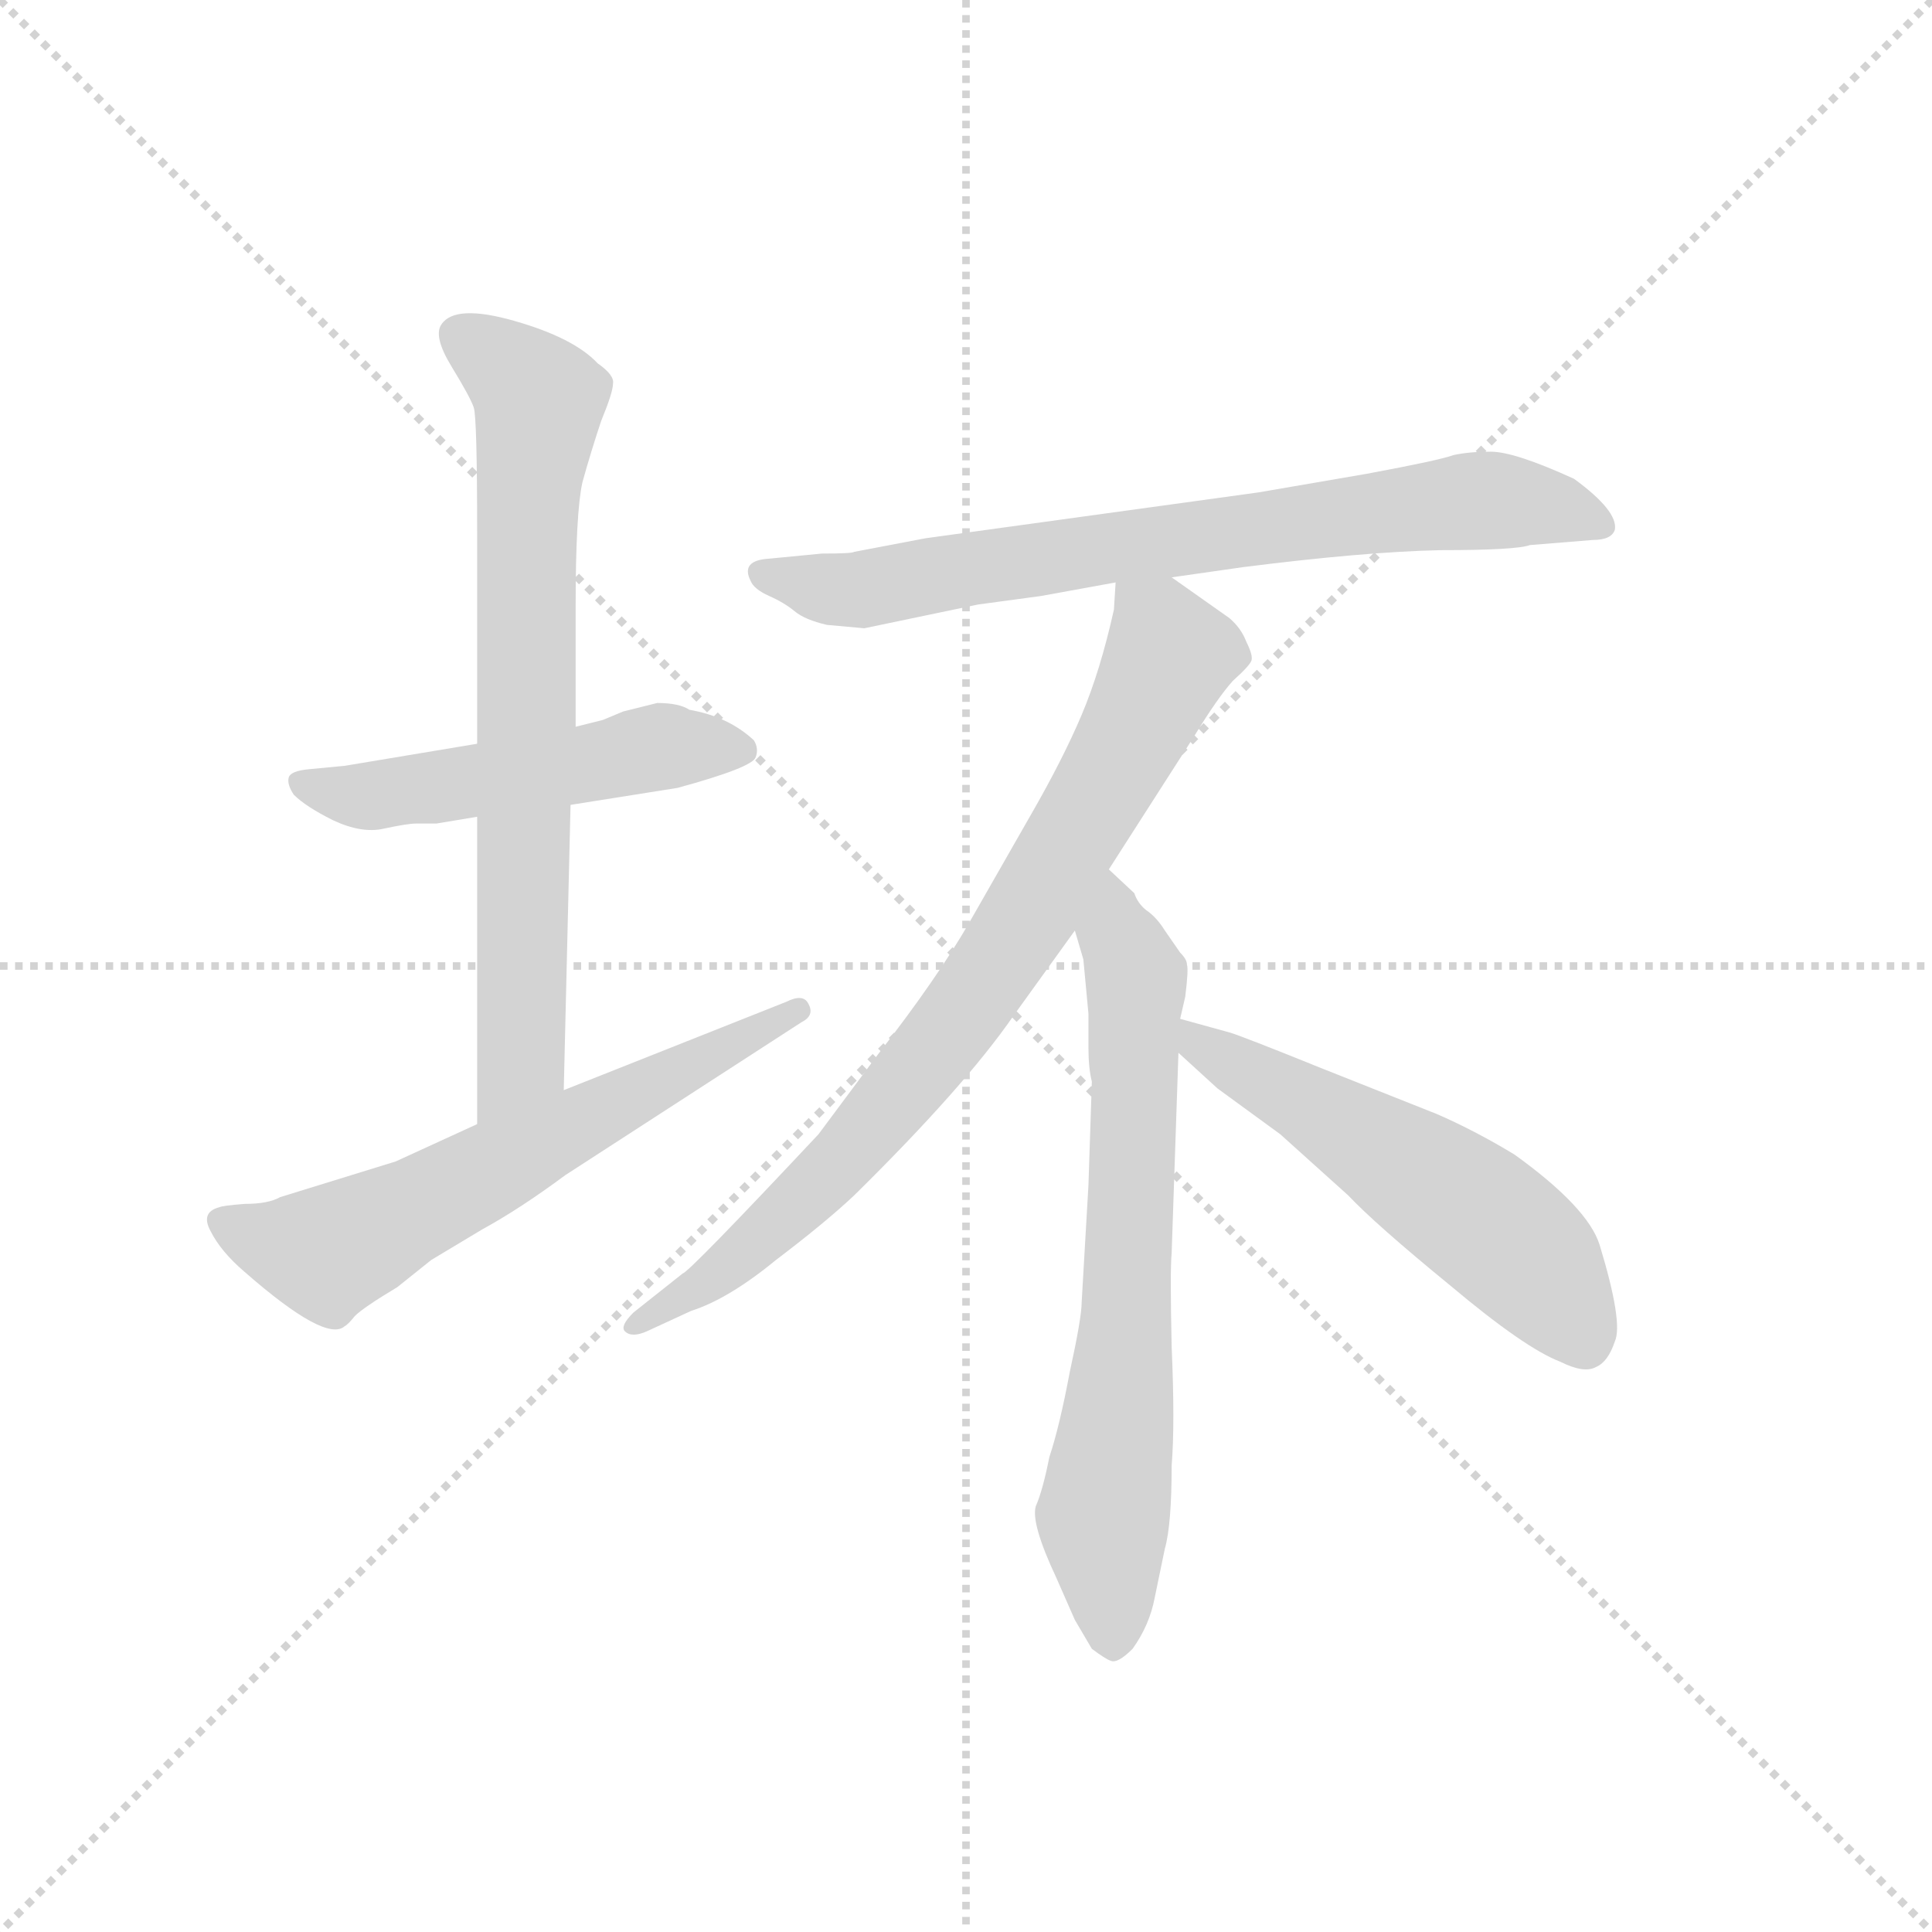 <svg version="1.1" viewBox="0 0 1024 1024" xmlns="http://www.w3.org/2000/svg">
  <g stroke="lightgray" stroke-dasharray="1,1" stroke-width="1" transform="scale(4, 4)">
    <line x1="0" y1="0" x2="256" y2="256"></line>
    <line x1="256" y1="0" x2="0" y2="256"></line>
    <line x1="128" y1="0" x2="128" y2="256"></line>
    <line x1="0" y1="128" x2="256" y2="128"></line>
  </g>
  <g transform="scale(0.9, -0.9) translate(50, -830)">
    <style type="text/css">
      
        @keyframes keyframes0 {
          from {
            stroke: blue;
            stroke-dashoffset: 519;
            stroke-width: 128;
          }
          63% {
            animation-timing-function: step-end;
            stroke: blue;
            stroke-dashoffset: 0;
            stroke-width: 128;
          }
          to {
            stroke: black;
            stroke-width: 1024;
          }
        }
        #make-me-a-hanzi-animation-0 {
          animation: keyframes0 0.672s both;
          animation-delay: 0s;
          animation-timing-function: linear;
        }
      
        @keyframes keyframes1 {
          from {
            stroke: blue;
            stroke-dashoffset: 741;
            stroke-width: 128;
          }
          71% {
            animation-timing-function: step-end;
            stroke: blue;
            stroke-dashoffset: 0;
            stroke-width: 128;
          }
          to {
            stroke: black;
            stroke-width: 1024;
          }
        }
        #make-me-a-hanzi-animation-1 {
          animation: keyframes1 0.853s both;
          animation-delay: 0.672s;
          animation-timing-function: linear;
        }
      
        @keyframes keyframes2 {
          from {
            stroke: blue;
            stroke-dashoffset: 624;
            stroke-width: 128;
          }
          67% {
            animation-timing-function: step-end;
            stroke: blue;
            stroke-dashoffset: 0;
            stroke-width: 128;
          }
          to {
            stroke: black;
            stroke-width: 1024;
          }
        }
        #make-me-a-hanzi-animation-2 {
          animation: keyframes2 0.758s both;
          animation-delay: 1.525s;
          animation-timing-function: linear;
        }
      
        @keyframes keyframes3 {
          from {
            stroke: blue;
            stroke-dashoffset: 756;
            stroke-width: 128;
          }
          71% {
            animation-timing-function: step-end;
            stroke: blue;
            stroke-dashoffset: 0;
            stroke-width: 128;
          }
          to {
            stroke: black;
            stroke-width: 1024;
          }
        }
        #make-me-a-hanzi-animation-3 {
          animation: keyframes3 0.865s both;
          animation-delay: 2.283s;
          animation-timing-function: linear;
        }
      
        @keyframes keyframes4 {
          from {
            stroke: blue;
            stroke-dashoffset: 813;
            stroke-width: 128;
          }
          73% {
            animation-timing-function: step-end;
            stroke: blue;
            stroke-dashoffset: 0;
            stroke-width: 128;
          }
          to {
            stroke: black;
            stroke-width: 1024;
          }
        }
        #make-me-a-hanzi-animation-4 {
          animation: keyframes4 0.912s both;
          animation-delay: 3.148s;
          animation-timing-function: linear;
        }
      
        @keyframes keyframes5 {
          from {
            stroke: blue;
            stroke-dashoffset: 704;
            stroke-width: 128;
          }
          70% {
            animation-timing-function: step-end;
            stroke: blue;
            stroke-dashoffset: 0;
            stroke-width: 128;
          }
          to {
            stroke: black;
            stroke-width: 1024;
          }
        }
        #make-me-a-hanzi-animation-5 {
          animation: keyframes5 0.823s both;
          animation-delay: 4.06s;
          animation-timing-function: linear;
        }
      
        @keyframes keyframes6 {
          from {
            stroke: blue;
            stroke-dashoffset: 560;
            stroke-width: 128;
          }
          65% {
            animation-timing-function: step-end;
            stroke: blue;
            stroke-dashoffset: 0;
            stroke-width: 128;
          }
          to {
            stroke: black;
            stroke-width: 1024;
          }
        }
        #make-me-a-hanzi-animation-6 {
          animation: keyframes6 0.706s both;
          animation-delay: 4.883s;
          animation-timing-function: linear;
        }
      
    </style>
    
      <path d="M 207 345 L 231 349 L 286 356 L 349 366 Q 393 378 395 384 Q 397 389 394 394 Q 379 408 356 412 Q 350 416 337 416 L 317 411 L 305 406 L 289 402 L 231 392 L 153 379 L 132 377 Q 121 376 120 372 Q 119 368 123 362 Q 130 355 146 347 Q 163 339 176 342 Q 190 345 195 345 L 207 345 Z" fill="lightgray"></path>
    
      <path d="M 231 349 L 231 168 C 231 138 281 158 282 188 L 286 356 L 289 402 L 289 473 Q 289 528 293 546 Q 298 564 304 582 Q 311 599 311 604 Q 312 609 302 616 Q 288 631 253 641 Q 218 651 210 639 Q 205 632 216 614 Q 227 596 229 590 Q 231 584 231 516 L 231 392 L 231 349 Z" fill="lightgray"></path>
    
      <path d="M 231 168 L 183 146 L 115 125 Q 108 121 94 121 Q 81 120 79 119 Q 68 116 74 105 Q 80 93 94 81 Q 142 39 153 49 Q 155 50 159 55 Q 164 60 184 72 L 204 88 L 234 106 Q 256 118 283 138 L 422 228 Q 430 232 426 239 Q 423 245 413 240 L 282 188 L 231 168 Z" fill="lightgray"></path>
    
      <path d="M 640 490 L 682 496 Q 753 505 798 506 Q 843 506 851 509 L 888 512 Q 899 512 901 518 Q 903 529 877 548 Q 842 564 828 564 Q 815 564 806 562 Q 798 559 755 551 L 691 540 L 495 513 L 453 505 Q 452 504 434 504 L 403 501 Q 386 500 392 488 Q 394 483 403 479 Q 412 475 418 470 Q 424 465 437 462 L 459 460 L 526 474 L 563 479 L 607 487 L 640 490 Z" fill="lightgray"></path>
    
      <path d="M 603 318 L 653 396 Q 667 419 676 429 Q 686 438 687 441 Q 688 444 684 452 Q 681 460 674 466 L 640 490 C 615 507 609 512 607 487 L 606 471 Q 598 435 587 409 Q 576 383 557 350 L 521 287 Q 502 254 467 209 L 432 162 Q 356 81 352 80 L 323 57 Q 315 49 318 46 Q 322 42 331 46 L 357 58 Q 379 65 407 88 Q 436 110 453 126 Q 518 190 547 232 L 583 282 L 603 318 Z" fill="lightgray"></path>
    
      <path d="M 593 193 L 591 132 L 587 63 Q 587 54 580 22 Q 574 -10 568 -28 Q 564 -48 560 -57 Q 557 -67 572 -99 L 583 -124 L 593 -141 Q 601 -147 604 -148 Q 608 -150 617 -141 Q 627 -127 630 -111 L 636 -82 Q 640 -68 640 -33 Q 642 -9 640 37 Q 639 82 640 92 L 644 210 L 645 230 L 648 243 Q 650 259 649 262 Q 649 265 645 269 L 636 282 Q 631 290 625 294 Q 620 298 618 304 L 603 318 C 581 338 575 311 583 282 L 588 265 L 591 233 L 591 213 Q 591 201 593 193 Z" fill="lightgray"></path>
    
      <path d="M 644 210 L 667 189 L 704 162 L 744 126 Q 760 109 804 73 Q 848 36 869 28 Q 883 21 890 25 Q 897 28 901 40 Q 906 51 892 97 Q 885 119 842 150 Q 819 164 796 174 L 728 201 Q 681 220 674 222 L 645 230 C 616 238 622 230 644 210 Z" fill="lightgray"></path>
    
    
      <clipPath id="make-me-a-hanzi-clip-0">
        <path d="M 207 345 L 231 349 L 286 356 L 349 366 Q 393 378 395 384 Q 397 389 394 394 Q 379 408 356 412 Q 350 416 337 416 L 317 411 L 305 406 L 289 402 L 231 392 L 153 379 L 132 377 Q 121 376 120 372 Q 119 368 123 362 Q 130 355 146 347 Q 163 339 176 342 Q 190 345 195 345 L 207 345 Z"></path>
      </clipPath>
      <path clip-path="url(#make-me-a-hanzi-clip-0)" d="M 128 369 L 169 361 L 343 390 L 388 388" fill="none" id="make-me-a-hanzi-animation-0" stroke-dasharray="391 782" stroke-linecap="round"></path>
    
      <clipPath id="make-me-a-hanzi-clip-1">
        <path d="M 231 349 L 231 168 C 231 138 281 158 282 188 L 286 356 L 289 402 L 289 473 Q 289 528 293 546 Q 298 564 304 582 Q 311 599 311 604 Q 312 609 302 616 Q 288 631 253 641 Q 218 651 210 639 Q 205 632 216 614 Q 227 596 229 590 Q 231 584 231 516 L 231 392 L 231 349 Z"></path>
      </clipPath>
      <path clip-path="url(#make-me-a-hanzi-clip-1)" d="M 220 633 L 267 593 L 259 528 L 257 212 L 235 176" fill="none" id="make-me-a-hanzi-animation-1" stroke-dasharray="613 1226" stroke-linecap="round"></path>
    
      <clipPath id="make-me-a-hanzi-clip-2">
        <path d="M 231 168 L 183 146 L 115 125 Q 108 121 94 121 Q 81 120 79 119 Q 68 116 74 105 Q 80 93 94 81 Q 142 39 153 49 Q 155 50 159 55 Q 164 60 184 72 L 204 88 L 234 106 Q 256 118 283 138 L 422 228 Q 430 232 426 239 Q 423 245 413 240 L 282 188 L 231 168 Z"></path>
      </clipPath>
      <path clip-path="url(#make-me-a-hanzi-clip-2)" d="M 88 108 L 141 92 L 419 235" fill="none" id="make-me-a-hanzi-animation-2" stroke-dasharray="496 992" stroke-linecap="round"></path>
    
      <clipPath id="make-me-a-hanzi-clip-3">
        <path d="M 640 490 L 682 496 Q 753 505 798 506 Q 843 506 851 509 L 888 512 Q 899 512 901 518 Q 903 529 877 548 Q 842 564 828 564 Q 815 564 806 562 Q 798 559 755 551 L 691 540 L 495 513 L 453 505 Q 452 504 434 504 L 403 501 Q 386 500 392 488 Q 394 483 403 479 Q 412 475 418 470 Q 424 465 437 462 L 459 460 L 526 474 L 563 479 L 607 487 L 640 490 Z"></path>
      </clipPath>
      <path clip-path="url(#make-me-a-hanzi-clip-3)" d="M 399 493 L 461 483 L 815 535 L 874 530 L 892 520" fill="none" id="make-me-a-hanzi-animation-3" stroke-dasharray="628 1256" stroke-linecap="round"></path>
    
      <clipPath id="make-me-a-hanzi-clip-4">
        <path d="M 603 318 L 653 396 Q 667 419 676 429 Q 686 438 687 441 Q 688 444 684 452 Q 681 460 674 466 L 640 490 C 615 507 609 512 607 487 L 606 471 Q 598 435 587 409 Q 576 383 557 350 L 521 287 Q 502 254 467 209 L 432 162 Q 356 81 352 80 L 323 57 Q 315 49 318 46 Q 322 42 331 46 L 357 58 Q 379 65 407 88 Q 436 110 453 126 Q 518 190 547 232 L 583 282 L 603 318 Z"></path>
      </clipPath>
      <path clip-path="url(#make-me-a-hanzi-clip-4)" d="M 613 483 L 632 461 L 636 436 L 531 253 L 447 146 L 369 76 L 325 50" fill="none" id="make-me-a-hanzi-animation-4" stroke-dasharray="685 1370" stroke-linecap="round"></path>
    
      <clipPath id="make-me-a-hanzi-clip-5">
        <path d="M 593 193 L 591 132 L 587 63 Q 587 54 580 22 Q 574 -10 568 -28 Q 564 -48 560 -57 Q 557 -67 572 -99 L 583 -124 L 593 -141 Q 601 -147 604 -148 Q 608 -150 617 -141 Q 627 -127 630 -111 L 636 -82 Q 640 -68 640 -33 Q 642 -9 640 37 Q 639 82 640 92 L 644 210 L 645 230 L 648 243 Q 650 259 649 262 Q 649 265 645 269 L 636 282 Q 631 290 625 294 Q 620 298 618 304 L 603 318 C 581 338 575 311 583 282 L 588 265 L 591 233 L 591 213 Q 591 201 593 193 Z"></path>
      </clipPath>
      <path clip-path="url(#make-me-a-hanzi-clip-5)" d="M 603 310 L 607 280 L 619 252 L 613 47 L 600 -64 L 605 -134" fill="none" id="make-me-a-hanzi-animation-5" stroke-dasharray="576 1152" stroke-linecap="round"></path>
    
      <clipPath id="make-me-a-hanzi-clip-6">
        <path d="M 644 210 L 667 189 L 704 162 L 744 126 Q 760 109 804 73 Q 848 36 869 28 Q 883 21 890 25 Q 897 28 901 40 Q 906 51 892 97 Q 885 119 842 150 Q 819 164 796 174 L 728 201 Q 681 220 674 222 L 645 230 C 616 238 622 230 644 210 Z"></path>
      </clipPath>
      <path clip-path="url(#make-me-a-hanzi-clip-6)" d="M 651 225 L 657 213 L 726 176 L 825 111 L 860 77 L 884 39" fill="none" id="make-me-a-hanzi-animation-6" stroke-dasharray="432 864" stroke-linecap="round"></path>
    
  </g>
</svg>